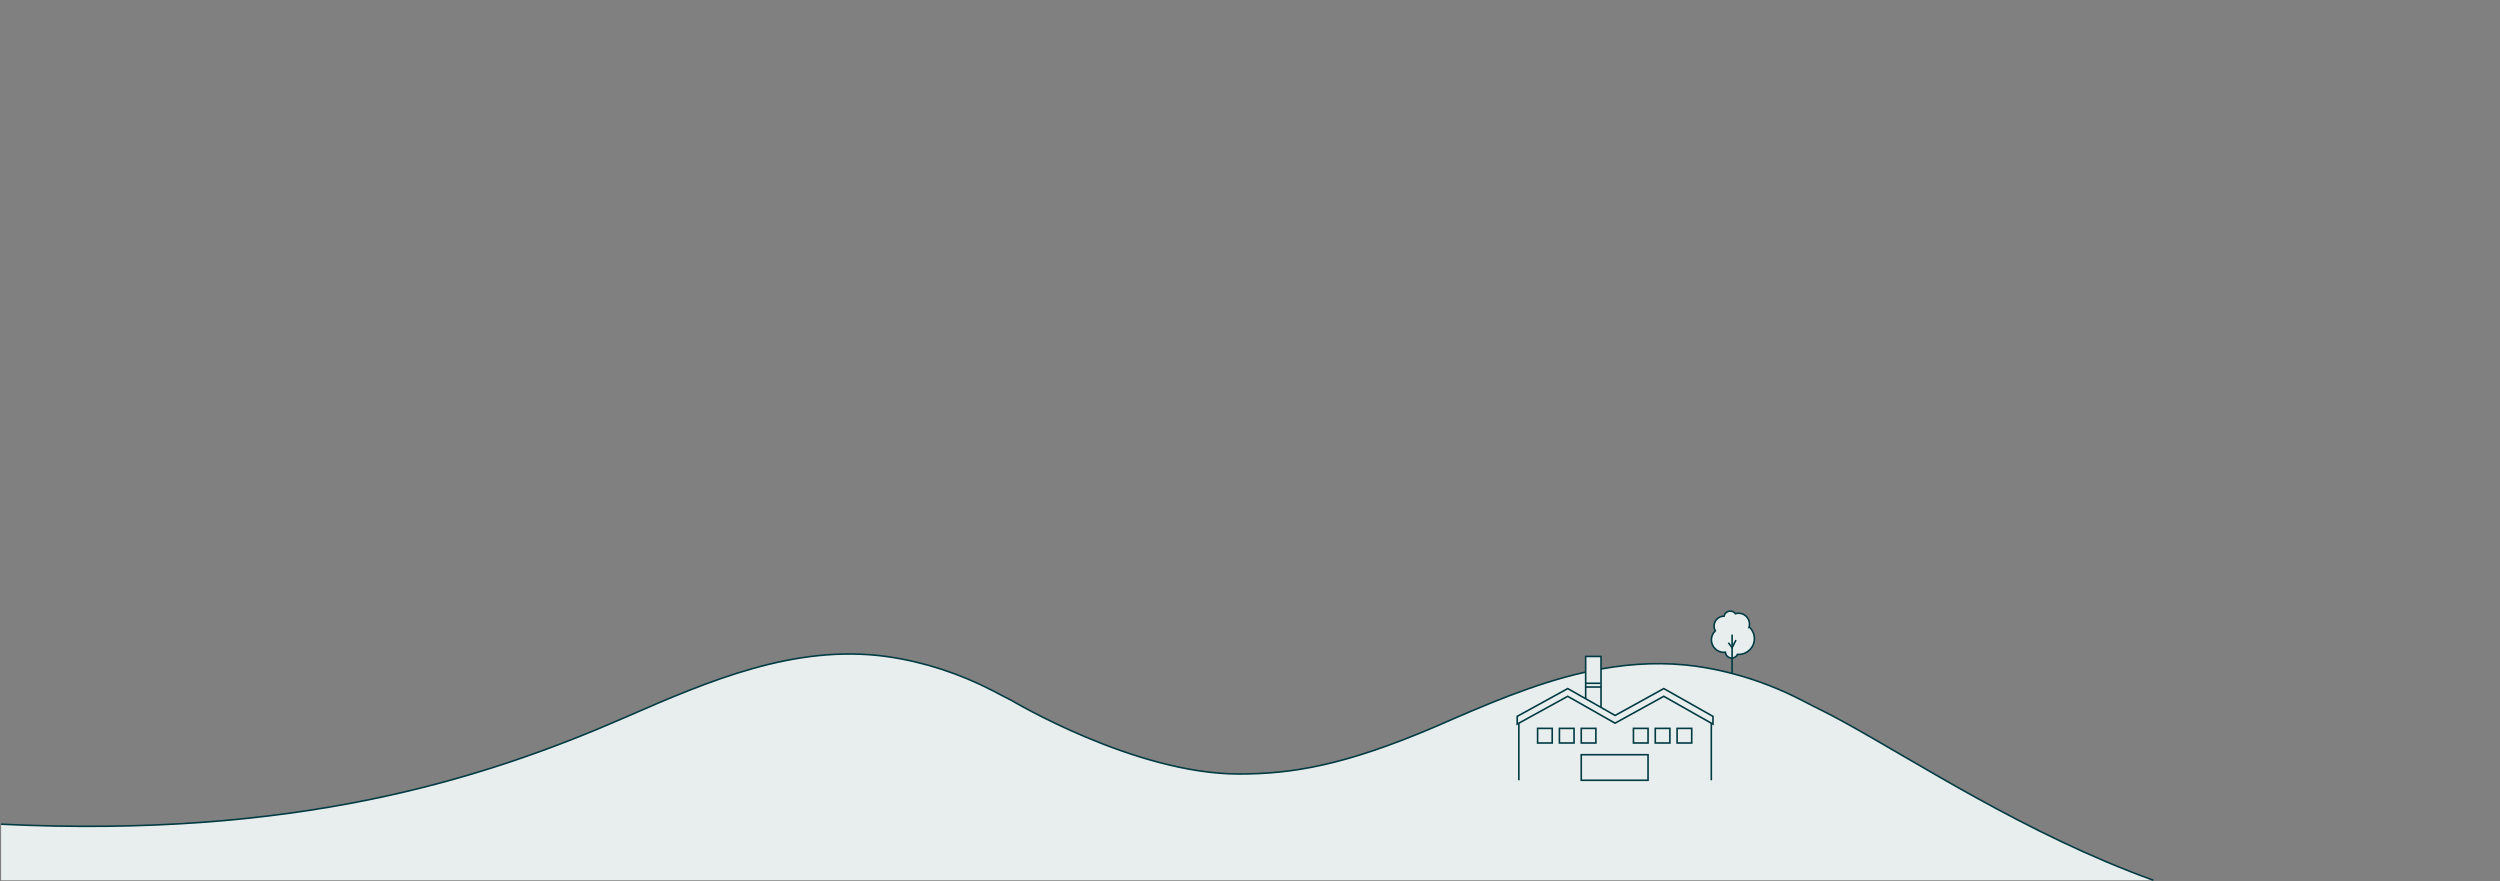 <?xml version="1.0" encoding="UTF-8"?>
<svg id="Layer_2" data-name="Layer 2" xmlns="http://www.w3.org/2000/svg" viewBox="0 0 1704.07 600.52">
  <rect x="0" y="0" width="1704.07" height="600.52" fill="#808080" stroke="none"/>
  <defs>
    <style>
      .cls-1, .cls-2 {
        stroke: #003a42;
        stroke-miterlimit: 10;
        stroke-width: 1.1px;
      }

      .cls-1, .cls-3 {
        fill: #e8eeee;
      }

      .cls-2, .cls-4 {
        fill: none;
      }

      .cls-4, .cls-3 {
        stroke-width: 0px;
      }
    </style>
  </defs>
  <g id="LAYER_3" data-name="LAYER 3">
    <g>
      <g>
        <path class="cls-3" d="m1467.79,600H.76v-38.2c.09,0,.19.01.28.01,16.75.81,32.98,1.27,48.74,1.41,114.93,1.04,204.24-14.9,277.92-37.46h.01c36.27-11.09,68.76-23.8,98.65-36.87h0c56.87-24.88,115.5-49.92,177.79-41.42,25.45,3.58,50.12,11.73,72.58,23.35,4.42,2.35,8.14,4.3,12.72,6.59,0,0,5.59,3.34,15.1,8.29,27.35,14.26,87.14,41.88,139.85,41.88,7.9,0,15.79-.28,23.94-.99,29.14-2.53,61.58-10.57,109.63-31.11,19.11-8.34,38.39-16.77,57.94-23.91,4.92-1.81,9.86-3.53,14.82-5.14,5.41-1.77,10.84-3.41,16.3-4.9,4.58-1.25,9.17-2.4,13.79-3.42v-10.65h10.47v8.54c2.77-.5,5.55-.95,8.33-1.36,5.41-.78,10.84-1.38,16.3-1.76,5.41-.38,10.84-.56,16.3-.5,5.41.04,10.84.32,16.3.85,2.41.23,4.83.51,7.25.84,8.39,1.18,16.7,2.86,24.87,4.99,16.61,4.34,32.66,10.57,47.71,18.35,4.43,2.36,8.92,4.57,13.39,6.8h.01c4.31,2.16,8.88,4.57,13.7,7.19,49.66,27.08,125.6,77.33,212.33,108.6Z"/>
        <path class="cls-2" d="m1467.79,600c-86.73-31.27-162.67-81.52-212.33-108.6-4.82-2.62-9.39-5.03-13.7-7.19h-.01c-4.47-2.23-8.96-4.44-13.39-6.8-15.05-7.78-31.1-14.01-47.71-18.35-8.17-2.13-16.48-3.81-24.87-4.99-2.42-.33-4.84-.61-7.25-.84-5.46-.53-10.89-.81-16.3-.85-5.46-.06-10.89.12-16.3.5-5.46.38-10.89.98-16.3,1.76-2.78.41-5.56.86-8.33,1.36"/>
        <g>
          <g>
            <line class="cls-2" x1="1035.28" y1="531.86" x2="1035.28" y2="492.74"/>
            <line class="cls-2" x1="1166.48" y1="492.95" x2="1166.48" y2="531.86"/>
            <polygon class="cls-2" points="1100.86 492.94 1068.59 474.62 1034.17 493.54 1034.17 488.28 1068.62 469.35 1100.9 487.66 1134.08 469.35 1167.61 488.3 1167.61 493.59 1134.06 474.62 1100.86 492.94"/>
            <polyline class="cls-2" points="1080.83 476.2 1080.83 447.46 1091.3 447.46 1091.3 482.22"/>
            <rect class="cls-2" x="1048.07" y="496.48" width="9.96" height="9.96"/>
            <rect class="cls-2" x="1062.95" y="496.48" width="9.96" height="9.96"/>
            <rect class="cls-2" x="1077.83" y="496.48" width="9.96" height="9.96"/>
            <rect class="cls-2" x="1113.4" y="496.48" width="9.96" height="9.96"/>
            <rect class="cls-2" x="1128.28" y="496.48" width="9.96" height="9.96"/>
            <rect class="cls-2" x="1143.16" y="496.48" width="9.96" height="9.96"/>
            <rect class="cls-2" x="1077.83" y="514.43" width="45.52" height="17.43"/>
          </g>
          <line class="cls-2" x1="1080.83" y1="465.75" x2="1090.86" y2="465.75"/>
          <line class="cls-2" x1="1080.83" y1="468.29" x2="1091.3" y2="468.29"/>
        </g>
        <g>
          <path class="cls-1" d="m1192.25,427.35c.16-.61.26-1.25.26-1.92,0-4.1-3.33-7.43-7.43-7.43-.76,0-1.48.11-2.17.32-.79-1.07-2.06-1.77-3.49-1.77-2.1,0-3.85,1.48-4.26,3.46-.03,0-.06,0-.09,0-3.71,0-6.71,3-6.71,6.71,0,1.18.3,2.28.84,3.24-1.63,1.55-2.66,3.74-2.66,6.17,0,4.71,3.82,8.53,8.53,8.53.34,0,.68-.03,1.01-.06.2,2.22,2.05,3.97,4.32,3.97,1.75,0,3.26-1.04,3.95-2.54.25.02.5.04.75.04,5.93,0,10.74-4.81,10.74-10.74,0-3.18-1.39-6.02-3.57-7.99Z"/>
          <g>
            <line class="cls-2" x1="1180.65" y1="459.06" x2="1180.65" y2="432.55"/>
            <polyline class="cls-2" points="1183.29 436.28 1180.65 441.49 1178.12 438.1"/>
          </g>
        </g>
      </g>
      <path class="cls-2" d="m1080.83,458.11c-35.2,7.81-69.28,22.73-102.85,37.38-61.49,26.28-97.42,32.09-133.58,32.09-71.04,0-154.94-50.16-154.94-50.16-4.58-2.29-8.3-4.24-12.73-6.6-22.45-11.62-47.12-19.77-72.58-23.34-62.28-8.5-120.93,16.53-177.8,41.41-98.97,43.3-226.42,82.56-425.6,72.91"/>
    </g>
  </g>
  <g id="Layer_9" data-name="Layer 9">
    <rect class="cls-4" width="1704.07" height="600"/>
  </g>
</svg>